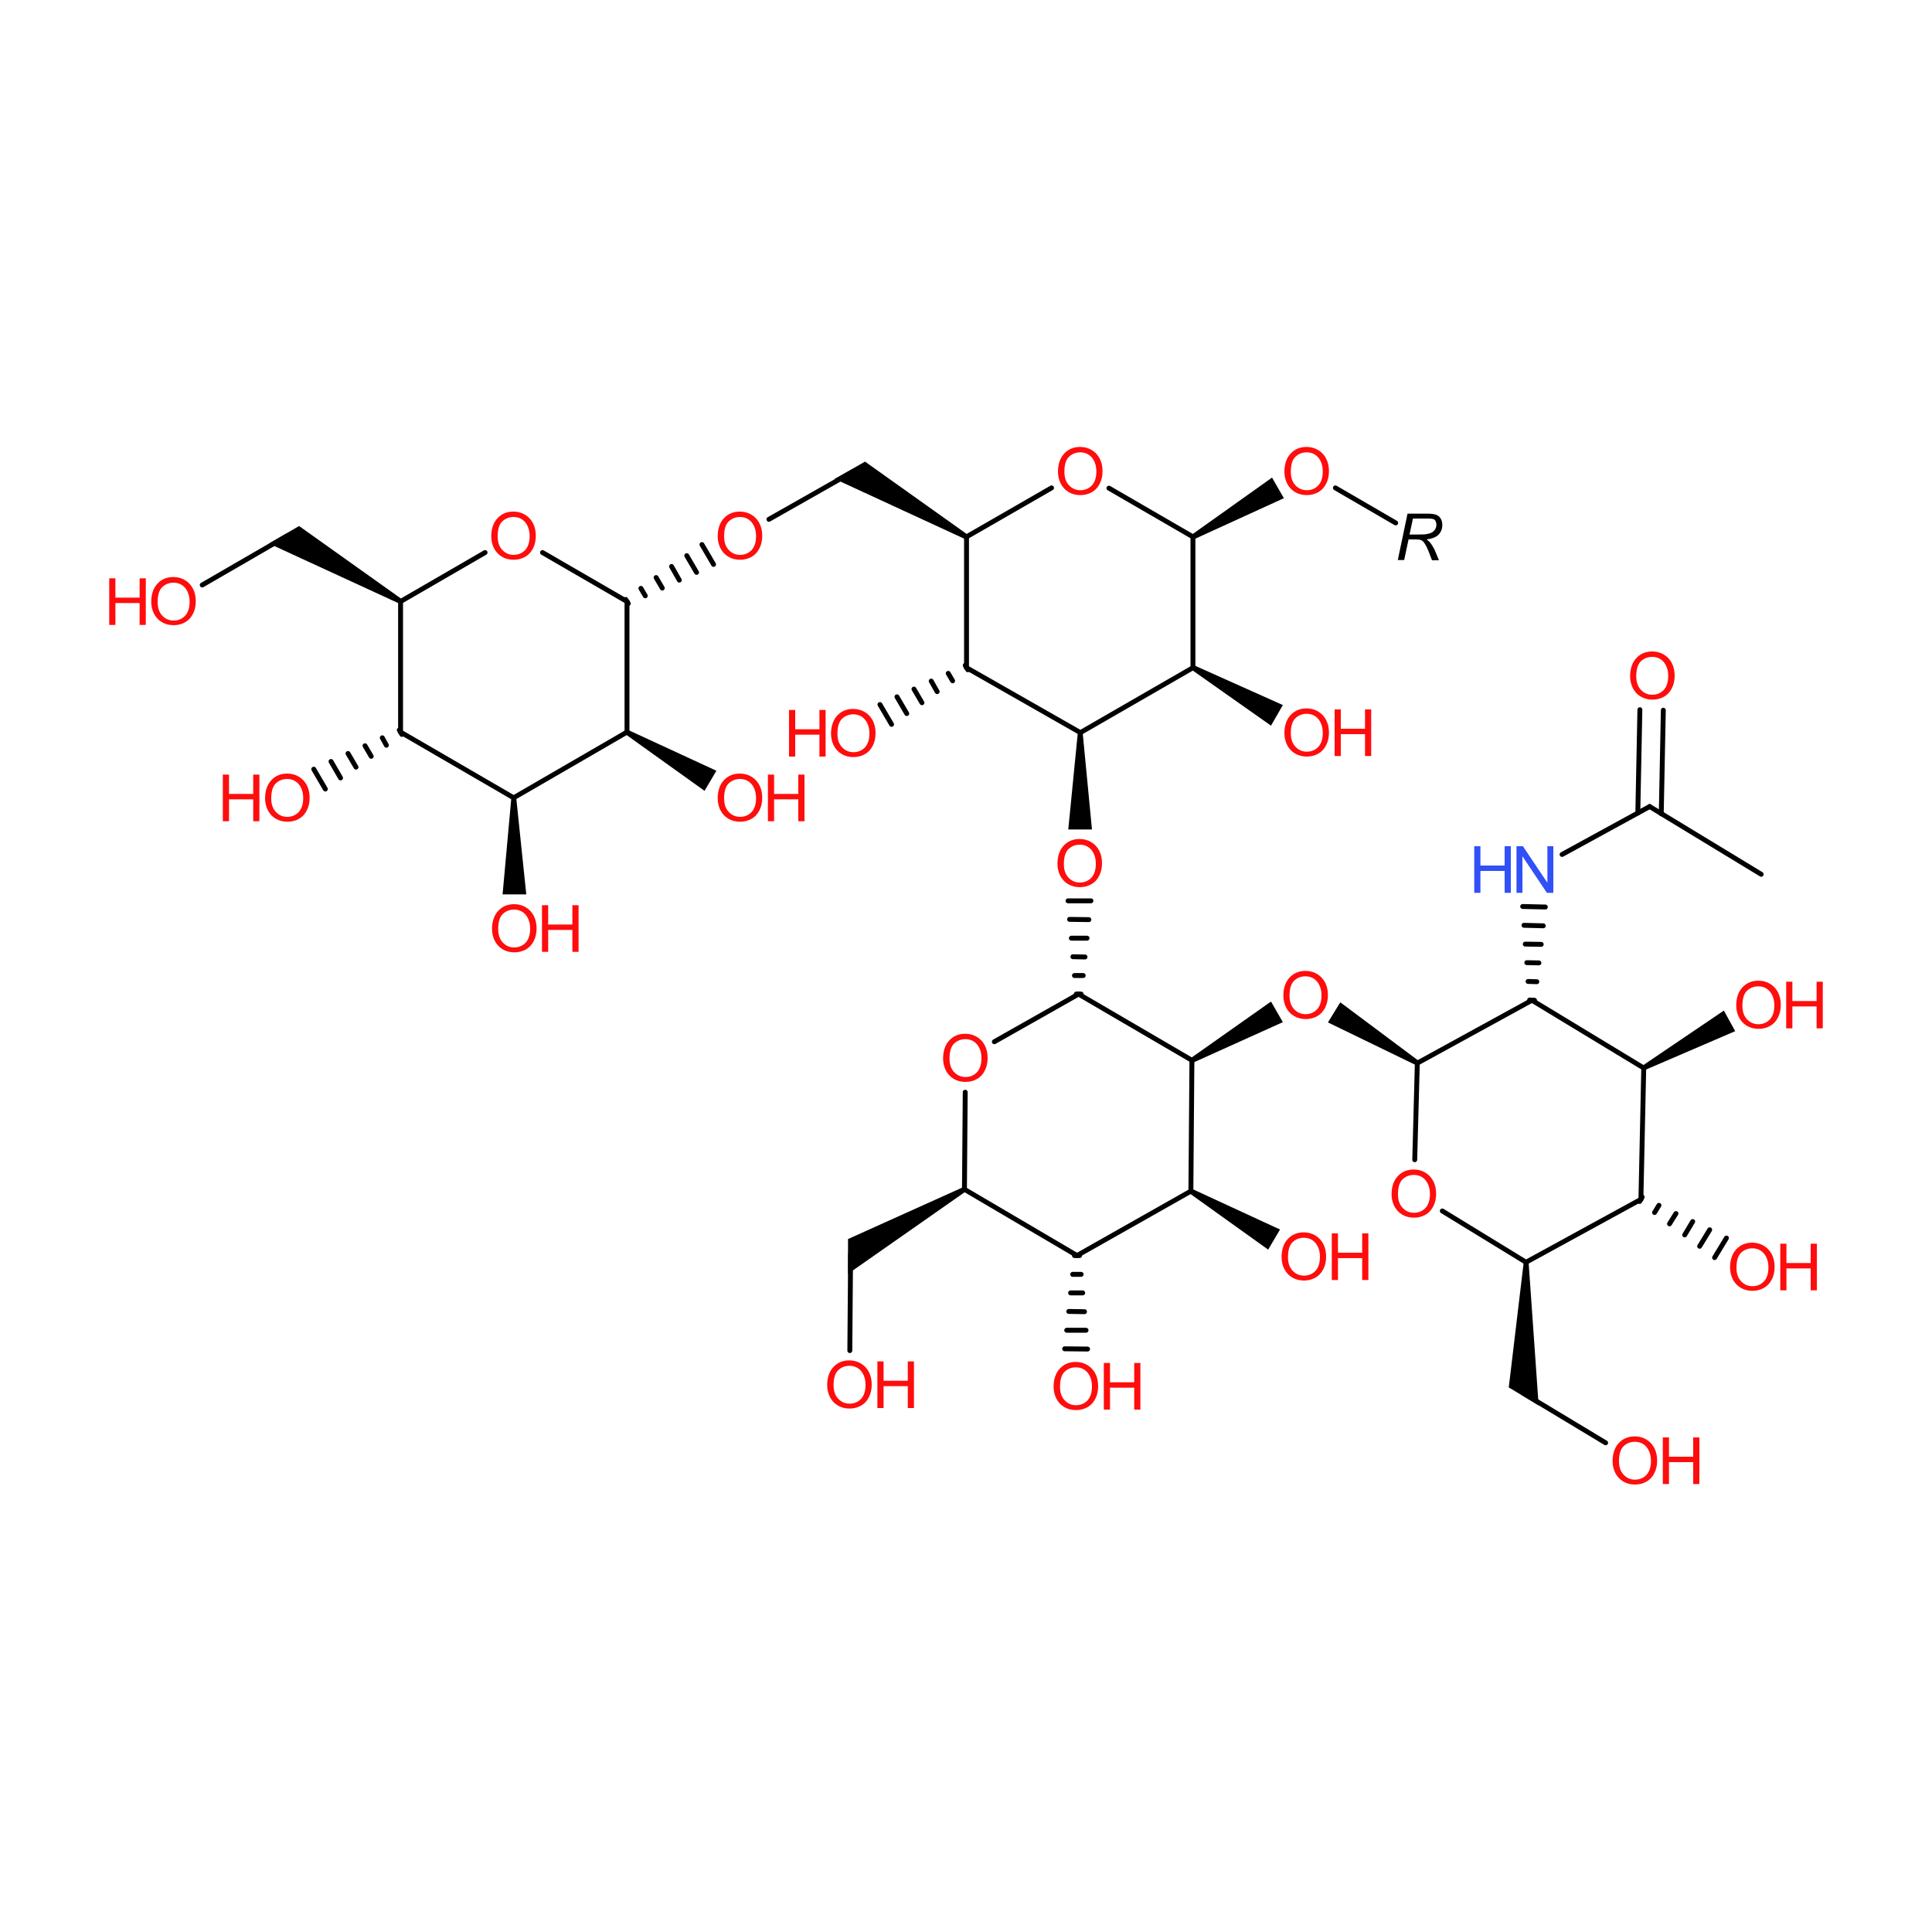 <?xml version='1.0' encoding='UTF-8'?>
<!DOCTYPE svg PUBLIC "-//W3C//DTD SVG 1.1//EN" "http://www.w3.org/Graphics/SVG/1.1/DTD/svg11.dtd">
<svg version='1.2' xmlns='http://www.w3.org/2000/svg' xmlns:xlink='http://www.w3.org/1999/xlink' width='75.0mm' height='75.0mm' viewBox='0 0 75.0 75.0'>
  <desc>Generated by the Chemistry Development Kit (http://github.com/cdk)</desc>
  <g stroke-linecap='round' stroke-linejoin='round' stroke='#000000' stroke-width='.19' fill='#FF0D0D'>
    <rect x='.0' y='.0' width='75.0' height='75.0' fill='#FFFFFF' stroke='none'/>
    <g id='mol1' class='mol'>
      <line id='mol1bnd1' class='bond' x1='41.87' y1='38.59' x2='46.27' y2='41.16'/>
      <g id='mol1bnd2' class='bond'>
        <line x1='41.78' y1='38.59' x2='41.97' y2='38.59'/>
        <line x1='41.71' y1='37.87' x2='42.05' y2='37.87'/>
        <line x1='41.65' y1='37.14' x2='42.12' y2='37.15'/>
        <line x1='41.59' y1='36.42' x2='42.2' y2='36.42'/>
        <line x1='41.52' y1='35.69' x2='42.27' y2='35.7'/>
        <line x1='41.46' y1='34.97' x2='42.35' y2='34.97'/>
      </g>
      <line id='mol1bnd3' class='bond' x1='41.87' y1='38.59' x2='38.6' y2='40.44'/>
      <path id='mol1bnd4' class='bond' d='M46.22 41.08l.1 .17l3.48 -1.57l-.23 -.4l-.23 -.4z' stroke='none' fill='#000000'/>
      <line id='mol1bnd5' class='bond' x1='46.27' y1='41.16' x2='46.23' y2='46.24'/>
      <path id='mol1bnd6' class='bond' d='M42.03 28.45h-.19l-.37 3.75h.46h.46z' stroke='none' fill='#000000'/>
      <line id='mol1bnd7' class='bond' x1='37.47' y1='42.4' x2='37.44' y2='46.17'/>
      <path id='mol1bnd8' class='bond' d='M54.97 41.35l.1 -.17l-3.04 -2.27l-.24 .39l-.24 .39z' stroke='none' fill='#000000'/>
      <line id='mol1bnd9' class='bond' x1='46.23' y1='46.24' x2='41.81' y2='48.74'/>
      <path id='mol1bnd10' class='bond' d='M46.27 46.15l-.1 .17l3.06 2.19l.23 -.39l.23 -.39z' stroke='none' fill='#000000'/>
      <line id='mol1bnd11' class='bond' x1='41.94' y1='28.44' x2='37.52' y2='25.92'/>
      <line id='mol1bnd12' class='bond' x1='41.94' y1='28.44' x2='46.31' y2='25.92'/>
      <path id='mol1bnd13' class='bond' d='M37.48 46.26l-.1 -.17l-4.46 2.01v.64v.71z' stroke='none' fill='#000000'/>
      <line id='mol1bnd14' class='bond' x1='55.02' y1='41.27' x2='59.47' y2='38.83'/>
      <line id='mol1bnd15' class='bond' x1='55.02' y1='41.27' x2='54.92' y2='45.02'/>
      <g id='mol1bnd16' class='bond'>
        <line x1='41.91' y1='48.74' x2='41.71' y2='48.74'/>
        <line x1='41.97' y1='49.47' x2='41.64' y2='49.47'/>
        <line x1='42.03' y1='50.19' x2='41.56' y2='50.19'/>
        <line x1='42.1' y1='50.92' x2='41.49' y2='50.91'/>
        <line x1='42.16' y1='51.64' x2='41.41' y2='51.64'/>
        <line x1='42.22' y1='52.37' x2='41.33' y2='52.36'/>
      </g>
      <line id='mol1bnd17' class='bond' x1='37.52' y1='25.92' x2='37.52' y2='20.84'/>
      <g id='mol1bnd18' class='bond'>
        <line x1='37.57' y1='26.0' x2='37.47' y2='25.83'/>
        <line x1='36.98' y1='26.43' x2='36.81' y2='26.14'/>
        <line x1='36.38' y1='26.85' x2='36.15' y2='26.44'/>
        <line x1='35.79' y1='27.28' x2='35.48' y2='26.75'/>
        <line x1='35.2' y1='27.7' x2='34.82' y2='27.05'/>
        <line x1='34.61' y1='28.12' x2='34.16' y2='27.35'/>
      </g>
      <line id='mol1bnd19' class='bond' x1='46.31' y1='25.92' x2='46.31' y2='20.84'/>
      <path id='mol1bnd20' class='bond' d='M46.36 25.83l-.1 .17l3.08 2.17l.23 -.4l.23 -.4z' stroke='none' fill='#000000'/>
      <line id='mol1bnd21' class='bond' x1='33.02' y1='48.68' x2='32.99' y2='52.43'/>
      <line id='mol1bnd22' class='bond' x1='59.47' y1='38.83' x2='63.81' y2='41.46'/>
      <g id='mol1bnd23' class='bond'>
        <line x1='59.38' y1='38.82' x2='59.57' y2='38.83'/>
        <line x1='59.32' y1='38.1' x2='59.66' y2='38.11'/>
        <line x1='59.27' y1='37.37' x2='59.74' y2='37.38'/>
        <line x1='59.21' y1='36.65' x2='59.83' y2='36.66'/>
        <line x1='59.16' y1='35.92' x2='59.91' y2='35.94'/>
        <line x1='59.11' y1='35.19' x2='59.99' y2='35.21'/>
      </g>
      <line id='mol1bnd24' class='bond' x1='55.99' y1='47.01' x2='59.24' y2='49.0'/>
      <line id='mol1bnd25' class='bond' x1='37.52' y1='20.84' x2='40.82' y2='18.94'/>
      <path id='mol1bnd26' class='bond' d='M37.47 20.93l.1 -.17l-3.99 -2.84l-.56 .32l-.62 .35z' stroke='none' fill='#000000'/>
      <path id='mol1bnd27' class='bond' d='M46.26 20.76l.1 .17l3.48 -1.59l-.23 -.4l-.23 -.4z' stroke='none' fill='#000000'/>
      <line id='mol1bnd28' class='bond' x1='63.81' y1='41.46' x2='63.7' y2='46.56'/>
      <path id='mol1bnd29' class='bond' d='M63.76 41.37l.09 .17l3.51 -1.51l-.22 -.4l-.22 -.4z' stroke='none' fill='#000000'/>
      <line id='mol1bnd30' class='bond' x1='60.64' y1='33.17' x2='64.04' y2='31.31'/>
      <path id='mol1bnd31' class='bond' d='M59.34 49.0h-.19l-.58 4.86l.55 .33l.61 .37z' stroke='none' fill='#000000'/>
      <line id='mol1bnd32' class='bond' x1='33.13' y1='18.3' x2='29.85' y2='20.16'/>
      <line id='mol1bnd33' class='bond' x1='51.84' y1='18.94' x2='54.18' y2='20.3'/>
      <g id='mol1bnd34' class='bond'>
        <line x1='63.75' y1='46.47' x2='63.65' y2='46.64'/>
        <line x1='64.4' y1='46.79' x2='64.23' y2='47.07'/>
        <line x1='65.06' y1='47.11' x2='64.81' y2='47.51'/>
        <line x1='65.71' y1='47.42' x2='65.4' y2='47.94'/>
        <line x1='66.37' y1='47.74' x2='65.98' y2='48.38'/>
        <line x1='67.02' y1='48.06' x2='66.56' y2='48.82'/>
      </g>
      <line id='mol1bnd35' class='bond' x1='64.04' y1='31.31' x2='68.37' y2='33.94'/>
      <g id='mol1bnd36' class='bond'>
        <line x1='63.58' y1='31.56' x2='63.66' y2='27.55'/>
        <line x1='64.49' y1='31.59' x2='64.57' y2='27.57'/>
      </g>
      <line id='mol1bnd37' class='bond' x1='59.11' y1='54.07' x2='62.33' y2='56.01'/>
      <g id='mol1bnd38' class='bond'>
        <line x1='24.29' y1='23.27' x2='24.39' y2='23.43'/>
        <line x1='24.88' y1='22.84' x2='25.05' y2='23.13'/>
        <line x1='25.47' y1='22.42' x2='25.71' y2='22.83'/>
        <line x1='26.07' y1='21.99' x2='26.37' y2='22.52'/>
        <line x1='26.66' y1='21.57' x2='27.04' y2='22.22'/>
        <line x1='27.25' y1='21.14' x2='27.7' y2='21.91'/>
      </g>
      <line id='mol1bnd39' class='bond' x1='24.34' y1='23.35' x2='21.06' y2='21.45'/>
      <line id='mol1bnd40' class='bond' x1='24.34' y1='23.35' x2='24.34' y2='28.42'/>
      <line id='mol1bnd41' class='bond' x1='18.83' y1='21.45' x2='15.55' y2='23.35'/>
      <line id='mol1bnd42' class='bond' x1='24.34' y1='28.42' x2='19.94' y2='30.97'/>
      <path id='mol1bnd43' class='bond' d='M24.39 28.34l-.1 .17l3.06 2.19l.23 -.39l.23 -.39z' stroke='none' fill='#000000'/>
      <line id='mol1bnd44' class='bond' x1='15.55' y1='23.35' x2='15.55' y2='28.42'/>
      <path id='mol1bnd45' class='bond' d='M15.5 23.43l.1 -.17l-3.99 -2.84l-.55 .32l-.62 .36z' stroke='none' fill='#000000'/>
      <path id='mol1bnd46' class='bond' d='M20.04 30.97h-.19l-.34 3.75h.46h.46z' stroke='none' fill='#000000'/>
      <g id='mol1bnd47' class='bond'>
        <line x1='15.6' y1='28.51' x2='15.5' y2='28.34'/>
        <line x1='15.0' y1='28.93' x2='14.84' y2='28.64'/>
        <line x1='14.41' y1='29.36' x2='14.17' y2='28.95'/>
        <line x1='13.82' y1='29.78' x2='13.51' y2='29.25'/>
        <line x1='13.22' y1='30.2' x2='12.85' y2='29.56'/>
        <line x1='12.63' y1='30.63' x2='12.18' y2='29.86'/>
      </g>
      <line id='mol1bnd48' class='bond' x1='11.15' y1='20.8' x2='7.85' y2='22.71'/>
      <line id='mol1bnd49' class='bond' x1='37.44' y1='46.17' x2='41.81' y2='48.74'/>
      <line id='mol1bnd50' class='bond' x1='46.31' y1='20.84' x2='43.05' y2='18.95'/>
      <line id='mol1bnd51' class='bond' x1='59.24' y1='49.0' x2='63.7' y2='46.56'/>
      <line id='mol1bnd52' class='bond' x1='19.94' y1='30.97' x2='15.55' y2='28.42'/>
      <path id='mol1atm3' class='atom' d='M41.05 33.54q.0 -.45 .24 -.71q.24 -.26 .62 -.26q.25 .0 .45 .12q.2 .12 .31 .33q.11 .21 .11 .49q.0 .28 -.11 .49q-.11 .22 -.31 .33q-.2 .11 -.44 .11q-.26 .0 -.46 -.12q-.2 -.12 -.31 -.34q-.1 -.21 -.1 -.45zM41.3 33.55q.0 .33 .18 .52q.18 .19 .44 .19q.27 .0 .45 -.19q.17 -.19 .17 -.54q.0 -.22 -.08 -.39q-.08 -.17 -.22 -.26q-.14 -.09 -.32 -.09q-.26 .0 -.44 .17q-.18 .17 -.18 .58z' stroke='none'/>
      <path id='mol1atm4' class='atom' d='M36.61 41.1q.0 -.45 .24 -.71q.24 -.26 .62 -.26q.25 .0 .45 .12q.2 .12 .31 .33q.11 .21 .11 .49q.0 .28 -.11 .49q-.11 .22 -.31 .33q-.2 .11 -.44 .11q-.26 .0 -.46 -.12q-.2 -.12 -.31 -.34q-.1 -.21 -.1 -.45zM36.86 41.1q.0 .33 .18 .52q.18 .19 .44 .19q.27 .0 .45 -.19q.17 -.19 .17 -.54q.0 -.22 -.08 -.39q-.08 -.17 -.22 -.26q-.14 -.09 -.32 -.09q-.26 .0 -.44 .17q-.18 .17 -.18 .58z' stroke='none'/>
      <path id='mol1atm5' class='atom' d='M49.82 38.66q.0 -.45 .24 -.71q.24 -.26 .62 -.26q.25 .0 .45 .12q.2 .12 .31 .33q.11 .21 .11 .49q.0 .28 -.11 .49q-.11 .22 -.31 .33q-.2 .11 -.44 .11q-.26 .0 -.46 -.12q-.2 -.12 -.31 -.34q-.1 -.21 -.1 -.45zM50.06 38.66q.0 .33 .18 .52q.18 .19 .44 .19q.27 .0 .45 -.19q.17 -.19 .17 -.54q.0 -.22 -.08 -.39q-.08 -.17 -.22 -.26q-.14 -.09 -.32 -.09q-.26 .0 -.44 .17q-.18 .17 -.18 .58z' stroke='none'/>
      <g id='mol1atm11' class='atom'>
        <path d='M49.75 48.81q.0 -.45 .24 -.71q.24 -.26 .62 -.26q.25 .0 .45 .12q.2 .12 .31 .33q.11 .21 .11 .49q.0 .28 -.11 .49q-.11 .22 -.31 .33q-.2 .11 -.44 .11q-.26 .0 -.46 -.12q-.2 -.12 -.31 -.34q-.1 -.21 -.1 -.45zM50.0 48.81q.0 .33 .18 .52q.18 .19 .44 .19q.27 .0 .45 -.19q.17 -.19 .17 -.54q.0 -.22 -.08 -.39q-.08 -.17 -.22 -.26q-.14 -.09 -.32 -.09q-.26 .0 -.44 .17q-.18 .17 -.18 .58z' stroke='none'/>
        <path d='M51.7 49.69v-1.81h.24v.75h.94v-.75h.24v1.81h-.24v-.85h-.94v.85h-.24z' stroke='none'/>
      </g>
      <path id='mol1atm16' class='atom' d='M54.02 46.37q.0 -.45 .24 -.71q.24 -.26 .62 -.26q.25 .0 .45 .12q.2 .12 .31 .33q.11 .21 .11 .49q.0 .28 -.11 .49q-.11 .22 -.31 .33q-.2 .11 -.44 .11q-.26 .0 -.46 -.12q-.2 -.12 -.31 -.34q-.1 -.21 -.1 -.45zM54.27 46.37q.0 .33 .18 .52q.18 .19 .44 .19q.27 .0 .45 -.19q.17 -.19 .17 -.54q.0 -.22 -.08 -.39q-.08 -.17 -.22 -.26q-.14 -.09 -.32 -.09q-.26 .0 -.44 .17q-.18 .17 -.18 .58z' stroke='none'/>
      <g id='mol1atm17' class='atom'>
        <path d='M40.9 53.84q.0 -.45 .24 -.71q.24 -.26 .62 -.26q.25 .0 .45 .12q.2 .12 .31 .33q.11 .21 .11 .49q.0 .28 -.11 .49q-.11 .22 -.31 .33q-.2 .11 -.44 .11q-.26 .0 -.46 -.12q-.2 -.12 -.31 -.34q-.1 -.21 -.1 -.45zM41.15 53.84q.0 .33 .18 .52q.18 .19 .44 .19q.27 .0 .45 -.19q.17 -.19 .17 -.54q.0 -.22 -.08 -.39q-.08 -.17 -.22 -.26q-.14 -.09 -.32 -.09q-.26 .0 -.44 .17q-.18 .17 -.18 .58z' stroke='none'/>
        <path d='M42.85 54.72v-1.81h.24v.75h.94v-.75h.24v1.81h-.24v-.85h-.94v.85h-.24z' stroke='none'/>
      </g>
      <g id='mol1atm19' class='atom'>
        <path d='M32.26 28.49q.0 -.45 .24 -.71q.24 -.26 .62 -.26q.25 .0 .45 .12q.2 .12 .31 .33q.11 .21 .11 .49q.0 .28 -.11 .49q-.11 .22 -.31 .33q-.2 .11 -.44 .11q-.26 .0 -.46 -.12q-.2 -.12 -.31 -.34q-.1 -.21 -.1 -.45zM32.51 28.49q.0 .33 .18 .52q.18 .19 .44 .19q.27 .0 .45 -.19q.17 -.19 .17 -.54q.0 -.22 -.08 -.39q-.08 -.17 -.22 -.26q-.14 -.09 -.32 -.09q-.26 .0 -.44 .17q-.18 .17 -.18 .58z' stroke='none'/>
        <path d='M30.63 29.37v-1.81h.24v.75h.94v-.75h.24v1.81h-.24v-.85h-.94v.85h-.24z' stroke='none'/>
      </g>
      <g id='mol1atm21' class='atom'>
        <path d='M49.86 28.47q.0 -.45 .24 -.71q.24 -.26 .62 -.26q.25 .0 .45 .12q.2 .12 .31 .33q.11 .21 .11 .49q.0 .28 -.11 .49q-.11 .22 -.31 .33q-.2 .11 -.44 .11q-.26 .0 -.46 -.12q-.2 -.12 -.31 -.34q-.1 -.21 -.1 -.45zM50.11 28.47q.0 .33 .18 .52q.18 .19 .44 .19q.27 .0 .45 -.19q.17 -.19 .17 -.54q.0 -.22 -.08 -.39q-.08 -.17 -.22 -.26q-.14 -.09 -.32 -.09q-.26 .0 -.44 .17q-.18 .17 -.18 .58z' stroke='none'/>
        <path d='M51.81 29.35v-1.81h.24v.75h.94v-.75h.24v1.81h-.24v-.85h-.94v.85h-.24z' stroke='none'/>
      </g>
      <g id='mol1atm22' class='atom'>
        <path d='M32.11 53.78q.0 -.45 .24 -.71q.24 -.26 .62 -.26q.25 .0 .45 .12q.2 .12 .31 .33q.11 .21 .11 .49q.0 .28 -.11 .49q-.11 .22 -.31 .33q-.2 .11 -.44 .11q-.26 .0 -.46 -.12q-.2 -.12 -.31 -.34q-.1 -.21 -.1 -.45zM32.36 53.78q.0 .33 .18 .52q.18 .19 .44 .19q.27 .0 .45 -.19q.17 -.19 .17 -.54q.0 -.22 -.08 -.39q-.08 -.17 -.22 -.26q-.14 -.09 -.32 -.09q-.26 .0 -.44 .17q-.18 .17 -.18 .58z' stroke='none'/>
        <path d='M34.06 54.66v-1.81h.24v.75h.94v-.75h.24v1.81h-.24v-.85h-.94v.85h-.24z' stroke='none'/>
      </g>
      <g id='mol1atm24' class='atom'>
        <path d='M58.87 34.66v-1.81h.25l.95 1.42v-1.42h.23v1.81h-.25l-.95 -1.42v1.42h-.23z' stroke='none' fill='#3050F8'/>
        <path d='M57.23 34.66v-1.81h.24v.75h.94v-.75h.24v1.81h-.24v-.85h-.94v.85h-.24z' stroke='none' fill='#3050F8'/>
      </g>
      <path id='mol1atm26' class='atom' d='M41.07 18.32q.0 -.45 .24 -.71q.24 -.26 .62 -.26q.25 .0 .45 .12q.2 .12 .31 .33q.11 .21 .11 .49q.0 .28 -.11 .49q-.11 .22 -.31 .33q-.2 .11 -.44 .11q-.26 .0 -.46 -.12q-.2 -.12 -.31 -.34q-.1 -.21 -.1 -.45zM41.32 18.32q.0 .33 .18 .52q.18 .19 .44 .19q.27 .0 .45 -.19q.17 -.19 .17 -.54q.0 -.22 -.08 -.39q-.08 -.17 -.22 -.26q-.14 -.09 -.32 -.09q-.26 .0 -.44 .17q-.18 .17 -.18 .58z' stroke='none'/>
      <path id='mol1atm28' class='atom' d='M49.86 18.32q.0 -.45 .24 -.71q.24 -.26 .62 -.26q.25 .0 .45 .12q.2 .12 .31 .33q.11 .21 .11 .49q.0 .28 -.11 .49q-.11 .22 -.31 .33q-.2 .11 -.44 .11q-.26 .0 -.46 -.12q-.2 -.12 -.31 -.34q-.1 -.21 -.1 -.45zM50.11 18.32q.0 .33 .18 .52q.18 .19 .44 .19q.27 .0 .45 -.19q.17 -.19 .17 -.54q.0 -.22 -.08 -.39q-.08 -.17 -.22 -.26q-.14 -.09 -.32 -.09q-.26 .0 -.44 .17q-.18 .17 -.18 .58z' stroke='none'/>
      <g id='mol1atm30' class='atom'>
        <path d='M67.4 39.04q.0 -.45 .24 -.71q.24 -.26 .62 -.26q.25 .0 .45 .12q.2 .12 .31 .33q.11 .21 .11 .49q.0 .28 -.11 .49q-.11 .22 -.31 .33q-.2 .11 -.44 .11q-.26 .0 -.46 -.12q-.2 -.12 -.31 -.34q-.1 -.21 -.1 -.45zM67.64 39.05q.0 .33 .18 .52q.18 .19 .44 .19q.27 .0 .45 -.19q.17 -.19 .17 -.54q.0 -.22 -.08 -.39q-.08 -.17 -.22 -.26q-.14 -.09 -.32 -.09q-.26 .0 -.44 .17q-.18 .17 -.18 .58z' stroke='none'/>
        <path d='M69.34 39.92v-1.81h.24v.75h.94v-.75h.24v1.81h-.24v-.85h-.94v.85h-.24z' stroke='none'/>
      </g>
      <path id='mol1atm33' class='atom' d='M27.86 20.83q.0 -.45 .24 -.71q.24 -.26 .62 -.26q.25 .0 .45 .12q.2 .12 .31 .33q.11 .21 .11 .49q.0 .28 -.11 .49q-.11 .22 -.31 .33q-.2 .11 -.44 .11q-.26 .0 -.46 -.12q-.2 -.12 -.31 -.34q-.1 -.21 -.1 -.45zM28.11 20.83q.0 .33 .18 .52q.18 .19 .44 .19q.27 .0 .45 -.19q.17 -.19 .17 -.54q.0 -.22 -.08 -.39q-.08 -.17 -.22 -.26q-.14 -.09 -.32 -.09q-.26 .0 -.44 .17q-.18 .17 -.18 .58z' stroke='none'/>
      <path id='mol1atm34' class='atom' d='M54.26 21.75l.38 -1.81h.76q.23 .0 .34 .04q.12 .04 .18 .14q.07 .1 .07 .26q.0 .22 -.14 .37q-.14 .15 -.47 .19q.1 .07 .15 .14q.12 .16 .19 .33l.14 .34h-.27l-.13 -.34q-.07 -.18 -.16 -.32q-.06 -.09 -.13 -.12q-.06 -.03 -.21 -.03h-.28l-.17 .8h-.24zM54.71 20.75h.33q.23 .0 .3 -.01q.14 -.02 .23 -.06q.09 -.05 .14 -.13q.05 -.08 .05 -.18q.0 -.08 -.03 -.14q-.03 -.06 -.09 -.08q-.06 -.02 -.2 -.02h-.59l-.13 .61z' stroke='none' fill='#000000'/>
      <g id='mol1atm35' class='atom'>
        <path d='M67.16 49.21q.0 -.45 .24 -.71q.24 -.26 .62 -.26q.25 .0 .45 .12q.2 .12 .31 .33q.11 .21 .11 .49q.0 .28 -.11 .49q-.11 .22 -.31 .33q-.2 .11 -.44 .11q-.26 .0 -.46 -.12q-.2 -.12 -.31 -.34q-.1 -.21 -.1 -.45zM67.41 49.22q.0 .33 .18 .52q.18 .19 .44 .19q.27 .0 .45 -.19q.17 -.19 .17 -.54q.0 -.22 -.08 -.39q-.08 -.17 -.22 -.26q-.14 -.09 -.32 -.09q-.26 .0 -.44 .17q-.18 .17 -.18 .58z' stroke='none'/>
        <path d='M69.11 50.09v-1.81h.24v.75h.94v-.75h.24v1.81h-.24v-.85h-.94v.85h-.24z' stroke='none'/>
      </g>
      <path id='mol1atm37' class='atom' d='M63.28 26.26q.0 -.45 .24 -.71q.24 -.26 .62 -.26q.25 .0 .45 .12q.2 .12 .31 .33q.11 .21 .11 .49q.0 .28 -.11 .49q-.11 .22 -.31 .33q-.2 .11 -.44 .11q-.26 .0 -.46 -.12q-.2 -.12 -.31 -.34q-.1 -.21 -.1 -.45zM63.52 26.26q.0 .33 .18 .52q.18 .19 .44 .19q.27 .0 .45 -.19q.17 -.19 .17 -.54q.0 -.22 -.08 -.39q-.08 -.17 -.22 -.26q-.14 -.09 -.32 -.09q-.26 .0 -.44 .17q-.18 .17 -.18 .58z' stroke='none'/>
      <g id='mol1atm38' class='atom'>
        <path d='M62.6 56.73q.0 -.45 .24 -.71q.24 -.26 .62 -.26q.25 .0 .45 .12q.2 .12 .31 .33q.11 .21 .11 .49q.0 .28 -.11 .49q-.11 .22 -.31 .33q-.2 .11 -.44 .11q-.26 .0 -.46 -.12q-.2 -.12 -.31 -.34q-.1 -.21 -.1 -.45zM62.85 56.73q.0 .33 .18 .52q.18 .19 .44 .19q.27 .0 .45 -.19q.17 -.19 .17 -.54q.0 -.22 -.08 -.39q-.08 -.17 -.22 -.26q-.14 -.09 -.32 -.09q-.26 .0 -.44 .17q-.18 .17 -.18 .58z' stroke='none'/>
        <path d='M64.55 57.61v-1.81h.24v.75h.94v-.75h.24v1.81h-.24v-.85h-.94v.85h-.24z' stroke='none'/>
      </g>
      <path id='mol1atm40' class='atom' d='M19.07 20.83q.0 -.45 .24 -.71q.24 -.26 .62 -.26q.25 .0 .45 .12q.2 .12 .31 .33q.11 .21 .11 .49q.0 .28 -.11 .49q-.11 .22 -.31 .33q-.2 .11 -.44 .11q-.26 .0 -.46 -.12q-.2 -.12 -.31 -.34q-.1 -.21 -.1 -.45zM19.32 20.83q.0 .33 .18 .52q.18 .19 .44 .19q.27 .0 .45 -.19q.17 -.19 .17 -.54q.0 -.22 -.08 -.39q-.08 -.17 -.22 -.26q-.14 -.09 -.32 -.09q-.26 .0 -.44 .17q-.18 .17 -.18 .58z' stroke='none'/>
      <g id='mol1atm44' class='atom'>
        <path d='M27.86 31.0q.0 -.45 .24 -.71q.24 -.26 .62 -.26q.25 .0 .45 .12q.2 .12 .31 .33q.11 .21 .11 .49q.0 .28 -.11 .49q-.11 .22 -.31 .33q-.2 .11 -.44 .11q-.26 .0 -.46 -.12q-.2 -.12 -.31 -.34q-.1 -.21 -.1 -.45zM28.11 31.0q.0 .33 .18 .52q.18 .19 .44 .19q.27 .0 .45 -.19q.17 -.19 .17 -.54q.0 -.22 -.08 -.39q-.08 -.17 -.22 -.26q-.14 -.09 -.32 -.09q-.26 .0 -.44 .17q-.18 .17 -.18 .58z' stroke='none'/>
        <path d='M29.81 31.88v-1.81h.24v.75h.94v-.75h.24v1.81h-.24v-.85h-.94v.85h-.24z' stroke='none'/>
      </g>
      <g id='mol1atm47' class='atom'>
        <path d='M19.1 36.07q.0 -.45 .24 -.71q.24 -.26 .62 -.26q.25 .0 .45 .12q.2 .12 .31 .33q.11 .21 .11 .49q.0 .28 -.11 .49q-.11 .22 -.31 .33q-.2 .11 -.44 .11q-.26 .0 -.46 -.12q-.2 -.12 -.31 -.34q-.1 -.21 -.1 -.45zM19.34 36.07q.0 .33 .18 .52q.18 .19 .44 .19q.27 .0 .45 -.19q.17 -.19 .17 -.54q.0 -.22 -.08 -.39q-.08 -.17 -.22 -.26q-.14 -.09 -.32 -.09q-.26 .0 -.44 .17q-.18 .17 -.18 .58z' stroke='none'/>
        <path d='M21.04 36.95v-1.81h.24v.75h.94v-.75h.24v1.81h-.24v-.85h-.94v.85h-.24z' stroke='none'/>
      </g>
      <g id='mol1atm48' class='atom'>
        <path d='M10.29 31.0q.0 -.45 .24 -.71q.24 -.26 .62 -.26q.25 .0 .45 .12q.2 .12 .31 .33q.11 .21 .11 .49q.0 .28 -.11 .49q-.11 .22 -.31 .33q-.2 .11 -.44 .11q-.26 .0 -.46 -.12q-.2 -.12 -.31 -.34q-.1 -.21 -.1 -.45zM10.53 31.0q.0 .33 .18 .52q.18 .19 .44 .19q.27 .0 .45 -.19q.17 -.19 .17 -.54q.0 -.22 -.08 -.39q-.08 -.17 -.22 -.26q-.14 -.09 -.32 -.09q-.26 .0 -.44 .17q-.18 .17 -.18 .58z' stroke='none'/>
        <path d='M8.65 31.88v-1.81h.24v.75h.94v-.75h.24v1.81h-.24v-.85h-.94v.85h-.24z' stroke='none'/>
      </g>
      <g id='mol1atm49' class='atom'>
        <path d='M5.87 23.37q.0 -.45 .24 -.71q.24 -.26 .62 -.26q.25 .0 .45 .12q.2 .12 .31 .33q.11 .21 .11 .49q.0 .28 -.11 .49q-.11 .22 -.31 .33q-.2 .11 -.44 .11q-.26 .0 -.46 -.12q-.2 -.12 -.31 -.34q-.1 -.21 -.1 -.45zM6.12 23.38q.0 .33 .18 .52q.18 .19 .44 .19q.27 .0 .45 -.19q.17 -.19 .17 -.54q.0 -.22 -.08 -.39q-.08 -.17 -.22 -.26q-.14 -.09 -.32 -.09q-.26 .0 -.44 .17q-.18 .17 -.18 .58z' stroke='none'/>
        <path d='M4.24 24.26v-1.81h.24v.75h.94v-.75h.24v1.81h-.24v-.85h-.94v.85h-.24z' stroke='none'/>
      </g>
    </g>
  </g>
</svg>
